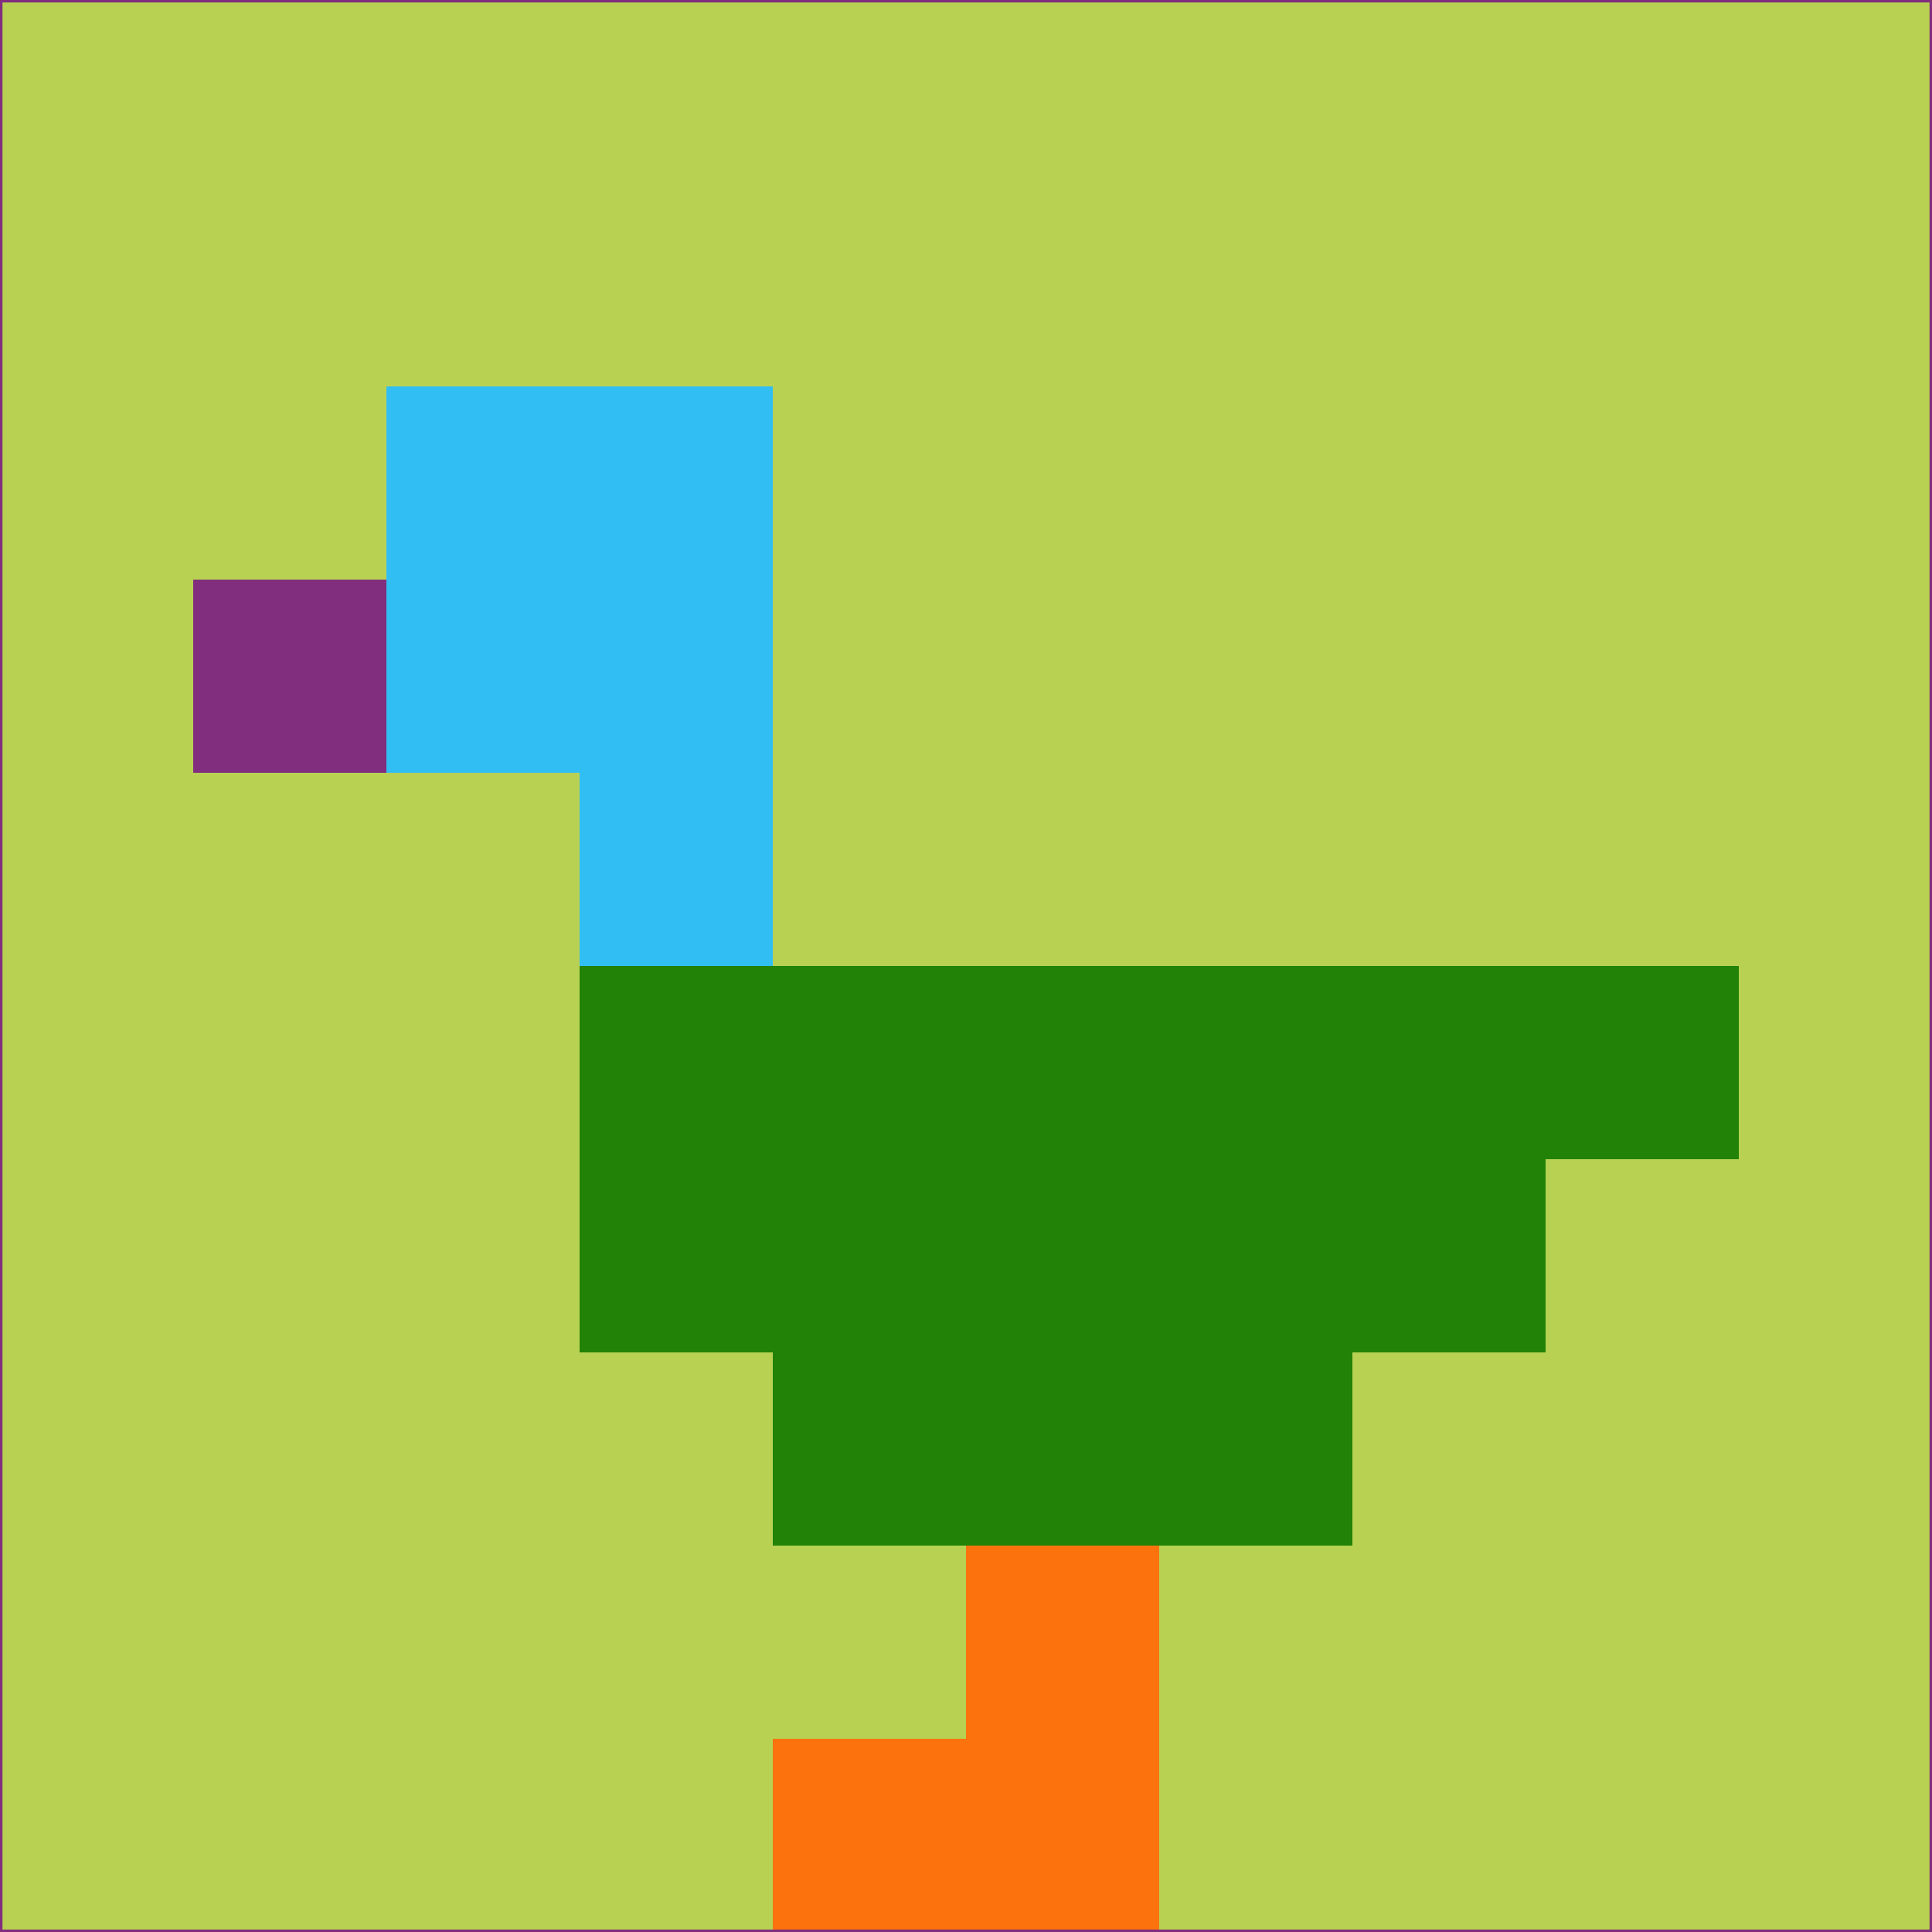 <svg xmlns="http://www.w3.org/2000/svg" version="1.1" width="785" height="785">
  <title>'goose-pfp-694263' by Dmitri Cherniak (Cyberpunk Edition)</title>
  <desc>
    seed=231648
    backgroundColor=#b8d153
    padding=20
    innerPadding=0
    timeout=500
    dimension=1
    border=false
    Save=function(){return n.handleSave()}
    frame=12

    Rendered at 2024-09-15T22:37:00.877Z
    Generated in 1ms
    Modified for Cyberpunk theme with new color scheme
  </desc>
  <defs/>
  <rect width="100%" height="100%" fill="#b8d153"/>
  <g>
    <g id="0-0">
      <rect x="0" y="0" height="785" width="785" fill="#b8d153"/>
      <g>
        <!-- Neon blue -->
        <rect id="0-0-2-2-2-2" x="157" y="157" width="157" height="157" fill="#31bff3"/>
        <rect id="0-0-3-2-1-4" x="235.5" y="157" width="78.5" height="314" fill="#31bff3"/>
        <!-- Electric purple -->
        <rect id="0-0-4-5-5-1" x="314" y="392.5" width="392.5" height="78.5" fill="#228207"/>
        <rect id="0-0-3-5-5-2" x="235.5" y="392.5" width="392.5" height="157" fill="#228207"/>
        <rect id="0-0-4-5-3-3" x="314" y="392.5" width="235.5" height="235.5" fill="#228207"/>
        <!-- Neon pink -->
        <rect id="0-0-1-3-1-1" x="78.5" y="235.5" width="78.5" height="78.5" fill="#812e7e"/>
        <!-- Cyber yellow -->
        <rect id="0-0-5-8-1-2" x="392.5" y="628" width="78.5" height="157" fill="#fc730e"/>
        <rect id="0-0-4-9-2-1" x="314" y="706.5" width="157" height="78.5" fill="#fc730e"/>
      </g>
      <rect x="0" y="0" stroke="#812e7e" stroke-width="2" height="785" width="785" fill="none"/>
    </g>
  </g>
  <script xmlns=""/>
</svg>